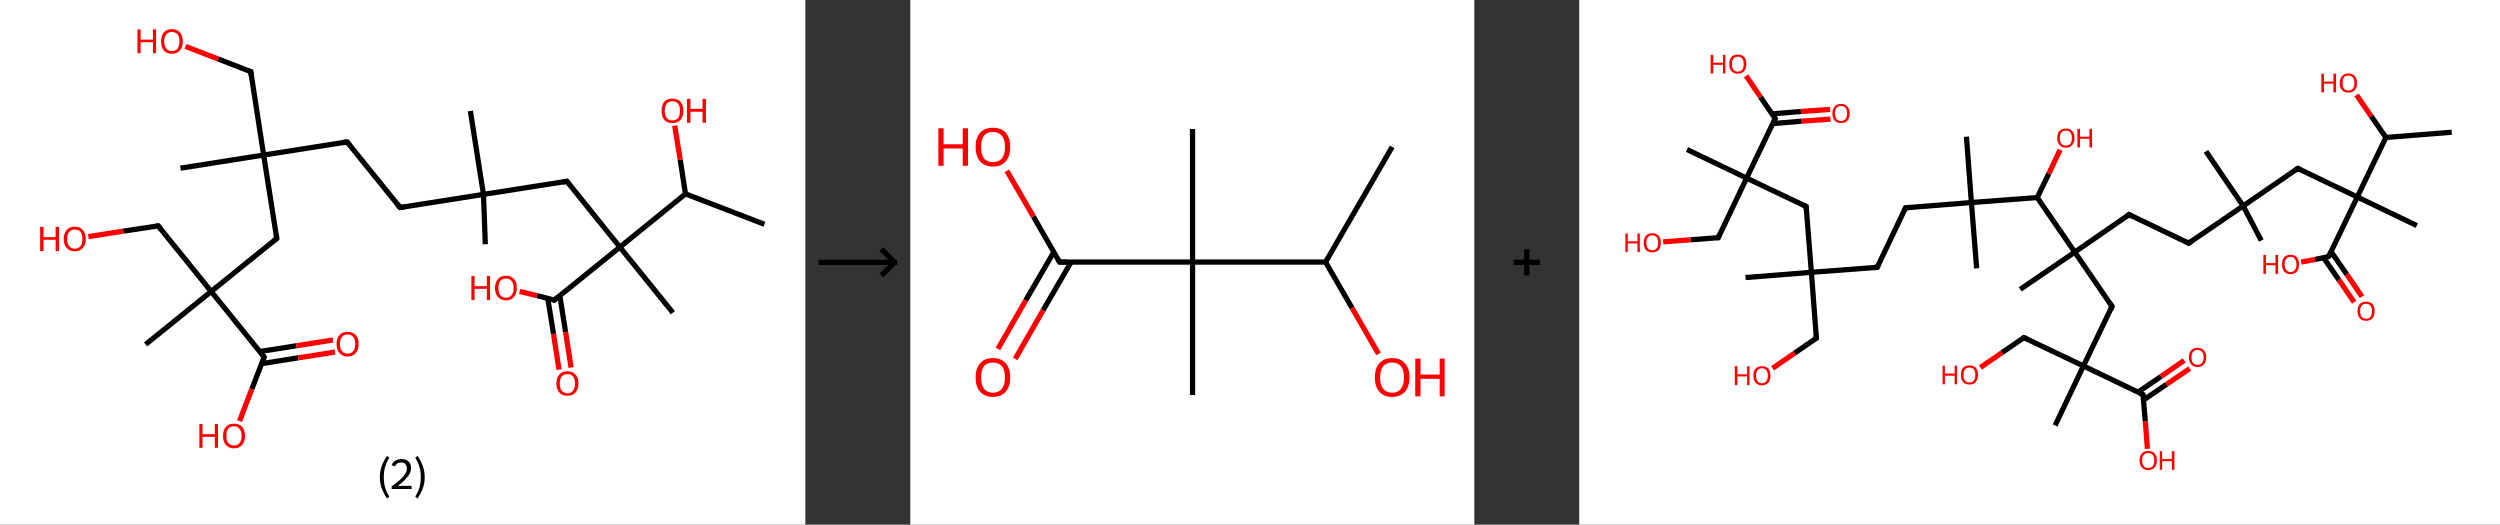 <?xml version='1.0' encoding='ASCII' standalone='yes'?>
<svg xmlns="http://www.w3.org/2000/svg" xmlns:xlink="http://www.w3.org/1999/xlink" version="1.1" width="953.0px" viewBox="0 0 953.0 200.0" height="200.0px">
  <rect x="0" y="0" width="953.0" height="200.0" fill="#333333" stroke="none"/>
  <g>
    <g transform="translate(0, 0) scale(1 1) "><!-- END OF HEADER -->
<rect style="opacity:1.0;fill:#FFFFFF;stroke:none" width="307.0" height="200.0" x="0.0" y="0.0"> </rect>
<path class="bond-0 atom-0 atom-1" d="M 291.4,85.5 L 261.3,73.9" style="fill:none;fill-rule:evenodd;stroke:#000000;stroke-width:2.0px;stroke-linecap:butt;stroke-linejoin:miter;stroke-opacity:1"/>
<path class="bond-1 atom-1 atom-2" d="M 261.3,73.9 L 259.3,60.9" style="fill:none;fill-rule:evenodd;stroke:#000000;stroke-width:2.0px;stroke-linecap:butt;stroke-linejoin:miter;stroke-opacity:1"/>
<path class="bond-1 atom-1 atom-2" d="M 259.3,60.9 L 257.2,47.9" style="fill:none;fill-rule:evenodd;stroke:#FF0000;stroke-width:2.0px;stroke-linecap:butt;stroke-linejoin:miter;stroke-opacity:1"/>
<path class="bond-2 atom-1 atom-3" d="M 261.3,73.9 L 236.3,94.2" style="fill:none;fill-rule:evenodd;stroke:#000000;stroke-width:2.0px;stroke-linecap:butt;stroke-linejoin:miter;stroke-opacity:1"/>
<path class="bond-3 atom-3 atom-4" d="M 236.3,94.2 L 256.5,119.2" style="fill:none;fill-rule:evenodd;stroke:#000000;stroke-width:2.0px;stroke-linecap:butt;stroke-linejoin:miter;stroke-opacity:1"/>
<path class="bond-4 atom-3 atom-5" d="M 236.3,94.2 L 216.1,69.1" style="fill:none;fill-rule:evenodd;stroke:#000000;stroke-width:2.0px;stroke-linecap:butt;stroke-linejoin:miter;stroke-opacity:1"/>
<path class="bond-5 atom-5 atom-6" d="M 216.1,69.1 L 184.3,74.1" style="fill:none;fill-rule:evenodd;stroke:#000000;stroke-width:2.0px;stroke-linecap:butt;stroke-linejoin:miter;stroke-opacity:1"/>
<path class="bond-6 atom-6 atom-7" d="M 184.3,74.1 L 185.0,93.1" style="fill:none;fill-rule:evenodd;stroke:#000000;stroke-width:2.0px;stroke-linecap:butt;stroke-linejoin:miter;stroke-opacity:1"/>
<path class="bond-7 atom-6 atom-8" d="M 184.3,74.1 L 179.3,42.3" style="fill:none;fill-rule:evenodd;stroke:#000000;stroke-width:2.0px;stroke-linecap:butt;stroke-linejoin:miter;stroke-opacity:1"/>
<path class="bond-8 atom-6 atom-9" d="M 184.3,74.1 L 152.5,79.1" style="fill:none;fill-rule:evenodd;stroke:#000000;stroke-width:2.0px;stroke-linecap:butt;stroke-linejoin:miter;stroke-opacity:1"/>
<path class="bond-9 atom-9 atom-10" d="M 152.5,79.1 L 132.3,54.1" style="fill:none;fill-rule:evenodd;stroke:#000000;stroke-width:2.0px;stroke-linecap:butt;stroke-linejoin:miter;stroke-opacity:1"/>
<path class="bond-10 atom-10 atom-11" d="M 132.3,54.1 L 100.5,59.1" style="fill:none;fill-rule:evenodd;stroke:#000000;stroke-width:2.0px;stroke-linecap:butt;stroke-linejoin:miter;stroke-opacity:1"/>
<path class="bond-11 atom-11 atom-12" d="M 100.5,59.1 L 68.8,64.1" style="fill:none;fill-rule:evenodd;stroke:#000000;stroke-width:2.0px;stroke-linecap:butt;stroke-linejoin:miter;stroke-opacity:1"/>
<path class="bond-12 atom-11 atom-13" d="M 100.5,59.1 L 95.6,27.3" style="fill:none;fill-rule:evenodd;stroke:#000000;stroke-width:2.0px;stroke-linecap:butt;stroke-linejoin:miter;stroke-opacity:1"/>
<path class="bond-13 atom-13 atom-14" d="M 95.6,27.3 L 83.2,22.5" style="fill:none;fill-rule:evenodd;stroke:#000000;stroke-width:2.0px;stroke-linecap:butt;stroke-linejoin:miter;stroke-opacity:1"/>
<path class="bond-13 atom-13 atom-14" d="M 83.2,22.5 L 70.7,17.7" style="fill:none;fill-rule:evenodd;stroke:#FF0000;stroke-width:2.0px;stroke-linecap:butt;stroke-linejoin:miter;stroke-opacity:1"/>
<path class="bond-14 atom-11 atom-15" d="M 100.5,59.1 L 105.5,90.9" style="fill:none;fill-rule:evenodd;stroke:#000000;stroke-width:2.0px;stroke-linecap:butt;stroke-linejoin:miter;stroke-opacity:1"/>
<path class="bond-15 atom-15 atom-16" d="M 105.5,90.9 L 80.5,111.1" style="fill:none;fill-rule:evenodd;stroke:#000000;stroke-width:2.0px;stroke-linecap:butt;stroke-linejoin:miter;stroke-opacity:1"/>
<path class="bond-16 atom-16 atom-17" d="M 80.5,111.1 L 55.5,131.3" style="fill:none;fill-rule:evenodd;stroke:#000000;stroke-width:2.0px;stroke-linecap:butt;stroke-linejoin:miter;stroke-opacity:1"/>
<path class="bond-17 atom-16 atom-18" d="M 80.5,111.1 L 60.3,86.1" style="fill:none;fill-rule:evenodd;stroke:#000000;stroke-width:2.0px;stroke-linecap:butt;stroke-linejoin:miter;stroke-opacity:1"/>
<path class="bond-18 atom-18 atom-19" d="M 60.3,86.1 L 47.0,88.1" style="fill:none;fill-rule:evenodd;stroke:#000000;stroke-width:2.0px;stroke-linecap:butt;stroke-linejoin:miter;stroke-opacity:1"/>
<path class="bond-18 atom-18 atom-19" d="M 47.0,88.1 L 33.7,90.2" style="fill:none;fill-rule:evenodd;stroke:#FF0000;stroke-width:2.0px;stroke-linecap:butt;stroke-linejoin:miter;stroke-opacity:1"/>
<path class="bond-19 atom-16 atom-20" d="M 80.5,111.1 L 100.7,136.1" style="fill:none;fill-rule:evenodd;stroke:#000000;stroke-width:2.0px;stroke-linecap:butt;stroke-linejoin:miter;stroke-opacity:1"/>
<path class="bond-20 atom-20 atom-21" d="M 99.8,138.6 L 113.7,136.4" style="fill:none;fill-rule:evenodd;stroke:#000000;stroke-width:2.0px;stroke-linecap:butt;stroke-linejoin:miter;stroke-opacity:1"/>
<path class="bond-20 atom-20 atom-21" d="M 113.7,136.4 L 127.7,134.2" style="fill:none;fill-rule:evenodd;stroke:#FF0000;stroke-width:2.0px;stroke-linecap:butt;stroke-linejoin:miter;stroke-opacity:1"/>
<path class="bond-20 atom-20 atom-21" d="M 99.0,134.0 L 113.0,131.8" style="fill:none;fill-rule:evenodd;stroke:#000000;stroke-width:2.0px;stroke-linecap:butt;stroke-linejoin:miter;stroke-opacity:1"/>
<path class="bond-20 atom-20 atom-21" d="M 113.0,131.8 L 126.9,129.6" style="fill:none;fill-rule:evenodd;stroke:#FF0000;stroke-width:2.0px;stroke-linecap:butt;stroke-linejoin:miter;stroke-opacity:1"/>
<path class="bond-21 atom-20 atom-22" d="M 100.7,136.1 L 96.0,148.3" style="fill:none;fill-rule:evenodd;stroke:#000000;stroke-width:2.0px;stroke-linecap:butt;stroke-linejoin:miter;stroke-opacity:1"/>
<path class="bond-21 atom-20 atom-22" d="M 96.0,148.3 L 91.3,160.5" style="fill:none;fill-rule:evenodd;stroke:#FF0000;stroke-width:2.0px;stroke-linecap:butt;stroke-linejoin:miter;stroke-opacity:1"/>
<path class="bond-22 atom-3 atom-23" d="M 236.3,94.2 L 211.3,114.4" style="fill:none;fill-rule:evenodd;stroke:#000000;stroke-width:2.0px;stroke-linecap:butt;stroke-linejoin:miter;stroke-opacity:1"/>
<path class="bond-23 atom-23 atom-24" d="M 208.8,113.7 L 211.0,127.3" style="fill:none;fill-rule:evenodd;stroke:#000000;stroke-width:2.0px;stroke-linecap:butt;stroke-linejoin:miter;stroke-opacity:1"/>
<path class="bond-23 atom-23 atom-24" d="M 211.0,127.3 L 213.1,140.9" style="fill:none;fill-rule:evenodd;stroke:#FF0000;stroke-width:2.0px;stroke-linecap:butt;stroke-linejoin:miter;stroke-opacity:1"/>
<path class="bond-23 atom-23 atom-24" d="M 213.4,112.7 L 215.6,126.6" style="fill:none;fill-rule:evenodd;stroke:#000000;stroke-width:2.0px;stroke-linecap:butt;stroke-linejoin:miter;stroke-opacity:1"/>
<path class="bond-23 atom-23 atom-24" d="M 215.6,126.6 L 217.7,140.1" style="fill:none;fill-rule:evenodd;stroke:#FF0000;stroke-width:2.0px;stroke-linecap:butt;stroke-linejoin:miter;stroke-opacity:1"/>
<path class="bond-24 atom-23 atom-25" d="M 211.3,114.4 L 204.7,112.7" style="fill:none;fill-rule:evenodd;stroke:#000000;stroke-width:2.0px;stroke-linecap:butt;stroke-linejoin:miter;stroke-opacity:1"/>
<path class="bond-24 atom-23 atom-25" d="M 204.7,112.7 L 198.1,111.1" style="fill:none;fill-rule:evenodd;stroke:#FF0000;stroke-width:2.0px;stroke-linecap:butt;stroke-linejoin:miter;stroke-opacity:1"/>
<path d="M 217.1,70.4 L 216.1,69.1 L 214.5,69.4" style="fill:none;stroke:#000000;stroke-width:2.0px;stroke-linecap:butt;stroke-linejoin:miter;stroke-opacity:1;"/>
<path d="M 154.1,78.9 L 152.5,79.1 L 151.5,77.9" style="fill:none;stroke:#000000;stroke-width:2.0px;stroke-linecap:butt;stroke-linejoin:miter;stroke-opacity:1;"/>
<path d="M 133.3,55.3 L 132.3,54.1 L 130.7,54.3" style="fill:none;stroke:#000000;stroke-width:2.0px;stroke-linecap:butt;stroke-linejoin:miter;stroke-opacity:1;"/>
<path d="M 95.8,28.9 L 95.6,27.3 L 94.9,27.1" style="fill:none;stroke:#000000;stroke-width:2.0px;stroke-linecap:butt;stroke-linejoin:miter;stroke-opacity:1;"/>
<path d="M 105.3,89.3 L 105.5,90.9 L 104.3,91.9" style="fill:none;stroke:#000000;stroke-width:2.0px;stroke-linecap:butt;stroke-linejoin:miter;stroke-opacity:1;"/>
<path d="M 61.3,87.3 L 60.3,86.1 L 59.6,86.2" style="fill:none;stroke:#000000;stroke-width:2.0px;stroke-linecap:butt;stroke-linejoin:miter;stroke-opacity:1;"/>
<path d="M 99.7,134.8 L 100.7,136.1 L 100.5,136.7" style="fill:none;stroke:#000000;stroke-width:2.0px;stroke-linecap:butt;stroke-linejoin:miter;stroke-opacity:1;"/>
<path d="M 212.5,113.4 L 211.3,114.4 L 211.0,114.3" style="fill:none;stroke:#000000;stroke-width:2.0px;stroke-linecap:butt;stroke-linejoin:miter;stroke-opacity:1;"/>
<path class="atom-2" d="M 252.2 42.2 Q 252.2 40.0, 253.2 38.8 Q 254.3 37.6, 256.3 37.6 Q 258.4 37.6, 259.4 38.8 Q 260.5 40.0, 260.5 42.2 Q 260.5 44.4, 259.4 45.7 Q 258.3 46.9, 256.3 46.9 Q 254.3 46.9, 253.2 45.7 Q 252.2 44.4, 252.2 42.2 M 256.3 45.9 Q 257.7 45.9, 258.5 45.0 Q 259.2 44.0, 259.2 42.2 Q 259.2 40.4, 258.5 39.5 Q 257.7 38.6, 256.3 38.6 Q 254.9 38.6, 254.2 39.5 Q 253.4 40.4, 253.4 42.2 Q 253.4 44.0, 254.2 45.0 Q 254.9 45.9, 256.3 45.9 " fill="#FF0000"/>
<path class="atom-2" d="M 261.9 37.7 L 263.2 37.7 L 263.2 41.5 L 267.8 41.5 L 267.8 37.7 L 269.1 37.7 L 269.1 46.8 L 267.8 46.8 L 267.8 42.6 L 263.2 42.6 L 263.2 46.8 L 261.9 46.8 L 261.9 37.7 " fill="#FF0000"/>
<path class="atom-14" d="M 52.4 11.2 L 53.6 11.2 L 53.6 15.1 L 58.3 15.1 L 58.3 11.2 L 59.5 11.2 L 59.5 20.3 L 58.3 20.3 L 58.3 16.1 L 53.6 16.1 L 53.6 20.3 L 52.4 20.3 L 52.4 11.2 " fill="#FF0000"/>
<path class="atom-14" d="M 61.4 15.8 Q 61.4 13.6, 62.4 12.4 Q 63.5 11.1, 65.5 11.1 Q 67.6 11.1, 68.6 12.4 Q 69.7 13.6, 69.7 15.8 Q 69.7 18.0, 68.6 19.2 Q 67.5 20.5, 65.5 20.5 Q 63.5 20.5, 62.4 19.2 Q 61.4 18.0, 61.4 15.8 M 65.5 19.5 Q 66.9 19.5, 67.7 18.5 Q 68.4 17.6, 68.4 15.8 Q 68.4 14.0, 67.7 13.1 Q 66.9 12.2, 65.5 12.2 Q 64.1 12.2, 63.4 13.1 Q 62.6 14.0, 62.6 15.8 Q 62.6 17.6, 63.4 18.5 Q 64.1 19.5, 65.5 19.5 " fill="#FF0000"/>
<path class="atom-19" d="M 15.3 86.5 L 16.6 86.5 L 16.6 90.4 L 21.2 90.4 L 21.2 86.5 L 22.5 86.5 L 22.5 95.7 L 21.2 95.7 L 21.2 91.4 L 16.6 91.4 L 16.6 95.7 L 15.3 95.7 L 15.3 86.5 " fill="#FF0000"/>
<path class="atom-19" d="M 24.3 91.1 Q 24.3 88.9, 25.4 87.7 Q 26.5 86.4, 28.5 86.4 Q 30.5 86.4, 31.6 87.7 Q 32.7 88.9, 32.7 91.1 Q 32.7 93.3, 31.6 94.5 Q 30.5 95.8, 28.5 95.8 Q 26.5 95.8, 25.4 94.5 Q 24.3 93.3, 24.3 91.1 M 28.5 94.8 Q 29.9 94.8, 30.7 93.8 Q 31.4 92.9, 31.4 91.1 Q 31.4 89.3, 30.7 88.4 Q 29.9 87.5, 28.5 87.5 Q 27.1 87.5, 26.4 88.4 Q 25.6 89.3, 25.6 91.1 Q 25.6 92.9, 26.4 93.8 Q 27.1 94.8, 28.5 94.8 " fill="#FF0000"/>
<path class="atom-21" d="M 128.3 131.1 Q 128.3 128.9, 129.4 127.7 Q 130.5 126.5, 132.5 126.5 Q 134.5 126.5, 135.6 127.7 Q 136.7 128.9, 136.7 131.1 Q 136.7 133.3, 135.6 134.6 Q 134.5 135.9, 132.5 135.9 Q 130.5 135.9, 129.4 134.6 Q 128.3 133.4, 128.3 131.1 M 132.5 134.8 Q 133.9 134.8, 134.6 133.9 Q 135.4 133.0, 135.4 131.1 Q 135.4 129.3, 134.6 128.4 Q 133.9 127.5, 132.5 127.5 Q 131.1 127.5, 130.4 128.4 Q 129.6 129.3, 129.6 131.1 Q 129.6 133.0, 130.4 133.9 Q 131.1 134.8, 132.5 134.8 " fill="#FF0000"/>
<path class="atom-22" d="M 76.0 161.6 L 77.2 161.6 L 77.2 165.5 L 81.9 165.5 L 81.9 161.6 L 83.1 161.6 L 83.1 170.7 L 81.9 170.7 L 81.9 166.5 L 77.2 166.5 L 77.2 170.7 L 76.0 170.7 L 76.0 161.6 " fill="#FF0000"/>
<path class="atom-22" d="M 85.0 166.1 Q 85.0 164.0, 86.1 162.7 Q 87.1 161.5, 89.2 161.5 Q 91.2 161.5, 92.3 162.7 Q 93.4 164.0, 93.4 166.1 Q 93.4 168.4, 92.3 169.6 Q 91.2 170.9, 89.2 170.9 Q 87.2 170.9, 86.1 169.6 Q 85.0 168.4, 85.0 166.1 M 89.2 169.8 Q 90.6 169.8, 91.3 168.9 Q 92.1 168.0, 92.1 166.1 Q 92.1 164.4, 91.3 163.5 Q 90.6 162.5, 89.2 162.5 Q 87.8 162.5, 87.0 163.4 Q 86.3 164.3, 86.3 166.1 Q 86.3 168.0, 87.0 168.9 Q 87.8 169.8, 89.2 169.8 " fill="#FF0000"/>
<path class="atom-24" d="M 212.1 146.2 Q 212.1 144.0, 213.2 142.8 Q 214.3 141.5, 216.3 141.5 Q 218.3 141.5, 219.4 142.8 Q 220.5 144.0, 220.5 146.2 Q 220.5 148.4, 219.4 149.6 Q 218.3 150.9, 216.3 150.9 Q 214.3 150.9, 213.2 149.6 Q 212.1 148.4, 212.1 146.2 M 216.3 149.9 Q 217.7 149.9, 218.4 148.9 Q 219.2 148.0, 219.2 146.2 Q 219.2 144.4, 218.4 143.5 Q 217.7 142.6, 216.3 142.6 Q 214.9 142.6, 214.1 143.5 Q 213.4 144.4, 213.4 146.2 Q 213.4 148.0, 214.1 148.9 Q 214.9 149.9, 216.3 149.9 " fill="#FF0000"/>
<path class="atom-25" d="M 179.7 105.2 L 180.9 105.2 L 180.9 109.1 L 185.6 109.1 L 185.6 105.2 L 186.8 105.2 L 186.8 114.4 L 185.6 114.4 L 185.6 110.1 L 180.9 110.1 L 180.9 114.4 L 179.7 114.4 L 179.7 105.2 " fill="#FF0000"/>
<path class="atom-25" d="M 188.7 109.8 Q 188.7 107.6, 189.8 106.4 Q 190.8 105.1, 192.9 105.1 Q 194.9 105.1, 196.0 106.4 Q 197.0 107.6, 197.0 109.8 Q 197.0 112.0, 195.9 113.2 Q 194.9 114.5, 192.9 114.5 Q 190.9 114.5, 189.8 113.2 Q 188.7 112.0, 188.7 109.8 M 192.9 113.5 Q 194.3 113.5, 195.0 112.5 Q 195.8 111.6, 195.8 109.8 Q 195.8 108.0, 195.0 107.1 Q 194.3 106.2, 192.9 106.2 Q 191.5 106.2, 190.7 107.1 Q 190.0 108.0, 190.0 109.8 Q 190.0 111.6, 190.7 112.5 Q 191.5 113.5, 192.9 113.5 " fill="#FF0000"/>
<path class="legend" d="M 144.8 181.9 Q 144.8 179.6, 145.5 177.7 Q 146.2 175.8, 147.5 173.8 L 148.4 174.4 Q 147.3 176.3, 146.8 178.0 Q 146.3 179.7, 146.3 181.9 Q 146.3 184.0, 146.8 185.8 Q 147.3 187.5, 148.4 189.4 L 147.5 190.0 Q 146.2 188.0, 145.5 186.1 Q 144.8 184.2, 144.8 181.9 " fill="#000000"/>
<path class="legend" d="M 149.3 177.3 Q 149.7 176.2, 150.7 175.6 Q 151.7 175.0, 153.1 175.0 Q 154.8 175.0, 155.7 175.9 Q 156.7 176.8, 156.7 178.5 Q 156.7 180.2, 155.4 181.7 Q 154.2 183.3, 151.7 185.2 L 156.9 185.2 L 156.9 186.4 L 149.3 186.4 L 149.3 185.4 Q 151.4 183.9, 152.6 182.8 Q 153.9 181.6, 154.5 180.6 Q 155.1 179.6, 155.1 178.6 Q 155.1 177.5, 154.5 176.9 Q 154.0 176.3, 153.1 176.3 Q 152.1 176.3, 151.5 176.6 Q 150.9 177.0, 150.5 177.8 L 149.3 177.3 " fill="#000000"/>
<path class="legend" d="M 161.9 181.9 Q 161.9 184.2, 161.2 186.1 Q 160.5 188.0, 159.2 190.0 L 158.3 189.4 Q 159.4 187.5, 159.9 185.8 Q 160.4 184.0, 160.4 181.9 Q 160.4 179.7, 159.9 178.0 Q 159.4 176.3, 158.3 174.4 L 159.2 173.8 Q 160.5 175.8, 161.2 177.7 Q 161.9 179.6, 161.9 181.9 " fill="#000000"/>
</g>
    <g transform="translate(307.0, 0) scale(1 1) "><line x1="5" y1="100" x2="35" y2="100" style="stroke:rgb(0,0,0);stroke-width:2"/>
  <line x1="34" y1="100" x2="29" y2="95" style="stroke:rgb(0,0,0);stroke-width:2"/>
  <line x1="34" y1="100" x2="29" y2="105" style="stroke:rgb(0,0,0);stroke-width:2"/>
</g>
    <g transform="translate(347.0, 0) scale(1 1) "><!-- END OF HEADER -->
<rect style="opacity:1.0;fill:#FFFFFF;stroke:none" width="215.0" height="200.0" x="0.0" y="0.0"> </rect>
<path class="bond-0 atom-0 atom-1" d="M 183.7,56.0 L 158.3,99.9" style="fill:none;fill-rule:evenodd;stroke:#000000;stroke-width:2.0px;stroke-linecap:butt;stroke-linejoin:miter;stroke-opacity:1"/>
<path class="bond-1 atom-1 atom-2" d="M 158.3,99.9 L 168.4,117.4" style="fill:none;fill-rule:evenodd;stroke:#000000;stroke-width:2.0px;stroke-linecap:butt;stroke-linejoin:miter;stroke-opacity:1"/>
<path class="bond-1 atom-1 atom-2" d="M 168.4,117.4 L 178.5,134.9" style="fill:none;fill-rule:evenodd;stroke:#FF0000;stroke-width:2.0px;stroke-linecap:butt;stroke-linejoin:miter;stroke-opacity:1"/>
<path class="bond-2 atom-1 atom-3" d="M 158.3,99.9 L 107.6,99.9" style="fill:none;fill-rule:evenodd;stroke:#000000;stroke-width:2.0px;stroke-linecap:butt;stroke-linejoin:miter;stroke-opacity:1"/>
<path class="bond-3 atom-3 atom-4" d="M 107.6,99.9 L 107.6,49.2" style="fill:none;fill-rule:evenodd;stroke:#000000;stroke-width:2.0px;stroke-linecap:butt;stroke-linejoin:miter;stroke-opacity:1"/>
<path class="bond-4 atom-3 atom-5" d="M 107.6,99.9 L 107.6,150.6" style="fill:none;fill-rule:evenodd;stroke:#000000;stroke-width:2.0px;stroke-linecap:butt;stroke-linejoin:miter;stroke-opacity:1"/>
<path class="bond-5 atom-3 atom-6" d="M 107.6,99.9 L 56.9,99.9" style="fill:none;fill-rule:evenodd;stroke:#000000;stroke-width:2.0px;stroke-linecap:butt;stroke-linejoin:miter;stroke-opacity:1"/>
<path class="bond-6 atom-6 atom-7" d="M 54.7,96.1 L 44.0,114.5" style="fill:none;fill-rule:evenodd;stroke:#000000;stroke-width:2.0px;stroke-linecap:butt;stroke-linejoin:miter;stroke-opacity:1"/>
<path class="bond-6 atom-6 atom-7" d="M 44.0,114.5 L 33.4,133.0" style="fill:none;fill-rule:evenodd;stroke:#FF0000;stroke-width:2.0px;stroke-linecap:butt;stroke-linejoin:miter;stroke-opacity:1"/>
<path class="bond-6 atom-6 atom-7" d="M 61.3,99.9 L 50.6,118.3" style="fill:none;fill-rule:evenodd;stroke:#000000;stroke-width:2.0px;stroke-linecap:butt;stroke-linejoin:miter;stroke-opacity:1"/>
<path class="bond-6 atom-6 atom-7" d="M 50.6,118.3 L 40.0,136.8" style="fill:none;fill-rule:evenodd;stroke:#FF0000;stroke-width:2.0px;stroke-linecap:butt;stroke-linejoin:miter;stroke-opacity:1"/>
<path class="bond-7 atom-6 atom-8" d="M 56.9,99.9 L 46.9,82.5" style="fill:none;fill-rule:evenodd;stroke:#000000;stroke-width:2.0px;stroke-linecap:butt;stroke-linejoin:miter;stroke-opacity:1"/>
<path class="bond-7 atom-6 atom-8" d="M 46.9,82.5 L 36.8,65.1" style="fill:none;fill-rule:evenodd;stroke:#FF0000;stroke-width:2.0px;stroke-linecap:butt;stroke-linejoin:miter;stroke-opacity:1"/>
<path d="M 59.4,99.9 L 56.9,99.9 L 56.4,99.0" style="fill:none;stroke:#000000;stroke-width:2.0px;stroke-linecap:butt;stroke-linejoin:miter;stroke-opacity:1;"/>
<path class="atom-2" d="M 177.1 143.9 Q 177.1 140.4, 178.8 138.5 Q 180.5 136.5, 183.7 136.5 Q 186.9 136.5, 188.6 138.5 Q 190.3 140.4, 190.3 143.9 Q 190.3 147.3, 188.6 149.3 Q 186.8 151.3, 183.7 151.3 Q 180.5 151.3, 178.8 149.3 Q 177.1 147.4, 177.1 143.9 M 183.7 149.7 Q 185.9 149.7, 187.0 148.2 Q 188.2 146.7, 188.2 143.9 Q 188.2 141.0, 187.0 139.6 Q 185.9 138.2, 183.7 138.2 Q 181.5 138.2, 180.3 139.6 Q 179.1 141.0, 179.1 143.9 Q 179.1 146.8, 180.3 148.2 Q 181.5 149.7, 183.7 149.7 " fill="#FF0000"/>
<path class="atom-2" d="M 192.5 136.7 L 194.5 136.7 L 194.5 142.8 L 201.8 142.8 L 201.8 136.7 L 203.7 136.7 L 203.7 151.1 L 201.8 151.1 L 201.8 144.4 L 194.5 144.4 L 194.5 151.1 L 192.5 151.1 L 192.5 136.7 " fill="#FF0000"/>
<path class="atom-7" d="M 24.9 143.9 Q 24.9 140.4, 26.6 138.5 Q 28.3 136.5, 31.5 136.5 Q 34.7 136.5, 36.4 138.5 Q 38.1 140.4, 38.1 143.9 Q 38.1 147.3, 36.4 149.3 Q 34.7 151.3, 31.5 151.3 Q 28.4 151.3, 26.6 149.3 Q 24.9 147.4, 24.9 143.9 M 31.5 149.7 Q 33.7 149.7, 34.9 148.2 Q 36.1 146.7, 36.1 143.9 Q 36.1 141.0, 34.9 139.6 Q 33.7 138.2, 31.5 138.2 Q 29.3 138.2, 28.1 139.6 Q 27.0 141.0, 27.0 143.9 Q 27.0 146.8, 28.1 148.2 Q 29.3 149.7, 31.5 149.7 " fill="#FF0000"/>
<path class="atom-8" d="M 10.7 48.9 L 12.7 48.9 L 12.7 55.0 L 20.0 55.0 L 20.0 48.9 L 22.0 48.9 L 22.0 63.2 L 20.0 63.2 L 20.0 56.6 L 12.7 56.6 L 12.7 63.2 L 10.7 63.2 L 10.7 48.9 " fill="#FF0000"/>
<path class="atom-8" d="M 24.9 56.0 Q 24.9 52.6, 26.6 50.6 Q 28.3 48.7, 31.5 48.7 Q 34.7 48.7, 36.4 50.6 Q 38.1 52.6, 38.1 56.0 Q 38.1 59.5, 36.4 61.5 Q 34.7 63.5, 31.5 63.5 Q 28.4 63.5, 26.6 61.5 Q 24.9 59.5, 24.9 56.0 M 31.5 61.8 Q 33.7 61.8, 34.9 60.4 Q 36.1 58.9, 36.1 56.0 Q 36.1 53.2, 34.9 51.8 Q 33.7 50.3, 31.5 50.3 Q 29.3 50.3, 28.1 51.7 Q 27.0 53.2, 27.0 56.0 Q 27.0 58.9, 28.1 60.4 Q 29.3 61.8, 31.5 61.8 " fill="#FF0000"/>
</g>
    <g transform="translate(562.0, 0) scale(1 1) "><line x1="15" y1="100" x2="25" y2="100" style="stroke:rgb(0,0,0);stroke-width:2"/>
  <line x1="20" y1="95" x2="20" y2="105" style="stroke:rgb(0,0,0);stroke-width:2"/>
</g>
    <g transform="translate(602.0, 0) scale(1 1) "><!-- END OF HEADER -->
<rect style="opacity:1.0;fill:#FFFFFF;stroke:none" width="351.0" height="200.0" x="0.0" y="0.0"> </rect>
<path class="bond-0 atom-0 atom-1" d="M 332.6,50.4 L 307.5,52.4" style="fill:none;fill-rule:evenodd;stroke:#000000;stroke-width:2.0px;stroke-linecap:butt;stroke-linejoin:miter;stroke-opacity:1"/>
<path class="bond-1 atom-1 atom-2" d="M 307.5,52.4 L 301.9,44.3" style="fill:none;fill-rule:evenodd;stroke:#000000;stroke-width:2.0px;stroke-linecap:butt;stroke-linejoin:miter;stroke-opacity:1"/>
<path class="bond-1 atom-1 atom-2" d="M 301.9,44.3 L 296.3,36.2" style="fill:none;fill-rule:evenodd;stroke:#FF0000;stroke-width:2.0px;stroke-linecap:butt;stroke-linejoin:miter;stroke-opacity:1"/>
<path class="bond-2 atom-1 atom-3" d="M 307.5,52.4 L 296.6,75.1" style="fill:none;fill-rule:evenodd;stroke:#000000;stroke-width:2.0px;stroke-linecap:butt;stroke-linejoin:miter;stroke-opacity:1"/>
<path class="bond-3 atom-3 atom-4" d="M 296.6,75.1 L 319.3,86.0" style="fill:none;fill-rule:evenodd;stroke:#000000;stroke-width:2.0px;stroke-linecap:butt;stroke-linejoin:miter;stroke-opacity:1"/>
<path class="bond-4 atom-3 atom-5" d="M 296.6,75.1 L 273.9,64.2" style="fill:none;fill-rule:evenodd;stroke:#000000;stroke-width:2.0px;stroke-linecap:butt;stroke-linejoin:miter;stroke-opacity:1"/>
<path class="bond-5 atom-5 atom-6" d="M 273.9,64.2 L 253.1,78.5" style="fill:none;fill-rule:evenodd;stroke:#000000;stroke-width:2.0px;stroke-linecap:butt;stroke-linejoin:miter;stroke-opacity:1"/>
<path class="bond-6 atom-6 atom-7" d="M 253.1,78.5 L 260.0,91.7" style="fill:none;fill-rule:evenodd;stroke:#000000;stroke-width:2.0px;stroke-linecap:butt;stroke-linejoin:miter;stroke-opacity:1"/>
<path class="bond-7 atom-6 atom-8" d="M 253.1,78.5 L 238.9,57.7" style="fill:none;fill-rule:evenodd;stroke:#000000;stroke-width:2.0px;stroke-linecap:butt;stroke-linejoin:miter;stroke-opacity:1"/>
<path class="bond-8 atom-6 atom-9" d="M 253.1,78.5 L 232.3,92.7" style="fill:none;fill-rule:evenodd;stroke:#000000;stroke-width:2.0px;stroke-linecap:butt;stroke-linejoin:miter;stroke-opacity:1"/>
<path class="bond-9 atom-9 atom-10" d="M 232.3,92.7 L 209.6,81.8" style="fill:none;fill-rule:evenodd;stroke:#000000;stroke-width:2.0px;stroke-linecap:butt;stroke-linejoin:miter;stroke-opacity:1"/>
<path class="bond-10 atom-10 atom-11" d="M 209.6,81.8 L 188.9,96.1" style="fill:none;fill-rule:evenodd;stroke:#000000;stroke-width:2.0px;stroke-linecap:butt;stroke-linejoin:miter;stroke-opacity:1"/>
<path class="bond-11 atom-11 atom-12" d="M 188.9,96.1 L 168.1,110.3" style="fill:none;fill-rule:evenodd;stroke:#000000;stroke-width:2.0px;stroke-linecap:butt;stroke-linejoin:miter;stroke-opacity:1"/>
<path class="bond-12 atom-11 atom-13" d="M 188.9,96.1 L 203.1,116.8" style="fill:none;fill-rule:evenodd;stroke:#000000;stroke-width:2.0px;stroke-linecap:butt;stroke-linejoin:miter;stroke-opacity:1"/>
<path class="bond-13 atom-13 atom-14" d="M 203.1,116.8 L 192.2,139.5" style="fill:none;fill-rule:evenodd;stroke:#000000;stroke-width:2.0px;stroke-linecap:butt;stroke-linejoin:miter;stroke-opacity:1"/>
<path class="bond-14 atom-14 atom-15" d="M 192.2,139.5 L 181.4,162.2" style="fill:none;fill-rule:evenodd;stroke:#000000;stroke-width:2.0px;stroke-linecap:butt;stroke-linejoin:miter;stroke-opacity:1"/>
<path class="bond-15 atom-14 atom-16" d="M 192.2,139.5 L 169.5,128.7" style="fill:none;fill-rule:evenodd;stroke:#000000;stroke-width:2.0px;stroke-linecap:butt;stroke-linejoin:miter;stroke-opacity:1"/>
<path class="bond-16 atom-16 atom-17" d="M 169.5,128.7 L 161.2,134.4" style="fill:none;fill-rule:evenodd;stroke:#000000;stroke-width:2.0px;stroke-linecap:butt;stroke-linejoin:miter;stroke-opacity:1"/>
<path class="bond-16 atom-16 atom-17" d="M 161.2,134.4 L 152.9,140.1" style="fill:none;fill-rule:evenodd;stroke:#FF0000;stroke-width:2.0px;stroke-linecap:butt;stroke-linejoin:miter;stroke-opacity:1"/>
<path class="bond-17 atom-14 atom-18" d="M 192.2,139.5 L 214.9,150.4" style="fill:none;fill-rule:evenodd;stroke:#000000;stroke-width:2.0px;stroke-linecap:butt;stroke-linejoin:miter;stroke-opacity:1"/>
<path class="bond-18 atom-18 atom-19" d="M 215.1,152.5 L 223.9,146.5" style="fill:none;fill-rule:evenodd;stroke:#000000;stroke-width:2.0px;stroke-linecap:butt;stroke-linejoin:miter;stroke-opacity:1"/>
<path class="bond-18 atom-18 atom-19" d="M 223.9,146.5 L 232.7,140.5" style="fill:none;fill-rule:evenodd;stroke:#FF0000;stroke-width:2.0px;stroke-linecap:butt;stroke-linejoin:miter;stroke-opacity:1"/>
<path class="bond-18 atom-18 atom-19" d="M 213.0,149.5 L 221.8,143.5" style="fill:none;fill-rule:evenodd;stroke:#000000;stroke-width:2.0px;stroke-linecap:butt;stroke-linejoin:miter;stroke-opacity:1"/>
<path class="bond-18 atom-18 atom-19" d="M 221.8,143.5 L 230.6,137.4" style="fill:none;fill-rule:evenodd;stroke:#FF0000;stroke-width:2.0px;stroke-linecap:butt;stroke-linejoin:miter;stroke-opacity:1"/>
<path class="bond-19 atom-18 atom-20" d="M 214.9,150.4 L 215.8,160.7" style="fill:none;fill-rule:evenodd;stroke:#000000;stroke-width:2.0px;stroke-linecap:butt;stroke-linejoin:miter;stroke-opacity:1"/>
<path class="bond-19 atom-18 atom-20" d="M 215.8,160.7 L 216.6,171.1" style="fill:none;fill-rule:evenodd;stroke:#FF0000;stroke-width:2.0px;stroke-linecap:butt;stroke-linejoin:miter;stroke-opacity:1"/>
<path class="bond-20 atom-11 atom-21" d="M 188.9,96.1 L 174.6,75.3" style="fill:none;fill-rule:evenodd;stroke:#000000;stroke-width:2.0px;stroke-linecap:butt;stroke-linejoin:miter;stroke-opacity:1"/>
<path class="bond-21 atom-21 atom-22" d="M 174.6,75.3 L 179.0,66.2" style="fill:none;fill-rule:evenodd;stroke:#000000;stroke-width:2.0px;stroke-linecap:butt;stroke-linejoin:miter;stroke-opacity:1"/>
<path class="bond-21 atom-21 atom-22" d="M 179.0,66.2 L 183.3,57.1" style="fill:none;fill-rule:evenodd;stroke:#FF0000;stroke-width:2.0px;stroke-linecap:butt;stroke-linejoin:miter;stroke-opacity:1"/>
<path class="bond-22 atom-21 atom-23" d="M 174.6,75.3 L 149.5,77.2" style="fill:none;fill-rule:evenodd;stroke:#000000;stroke-width:2.0px;stroke-linecap:butt;stroke-linejoin:miter;stroke-opacity:1"/>
<path class="bond-23 atom-23 atom-24" d="M 149.5,77.2 L 147.6,52.1" style="fill:none;fill-rule:evenodd;stroke:#000000;stroke-width:2.0px;stroke-linecap:butt;stroke-linejoin:miter;stroke-opacity:1"/>
<path class="bond-24 atom-23 atom-25" d="M 149.5,77.2 L 151.5,102.3" style="fill:none;fill-rule:evenodd;stroke:#000000;stroke-width:2.0px;stroke-linecap:butt;stroke-linejoin:miter;stroke-opacity:1"/>
<path class="bond-25 atom-23 atom-26" d="M 149.5,77.2 L 124.4,79.2" style="fill:none;fill-rule:evenodd;stroke:#000000;stroke-width:2.0px;stroke-linecap:butt;stroke-linejoin:miter;stroke-opacity:1"/>
<path class="bond-26 atom-26 atom-27" d="M 124.4,79.2 L 113.6,101.9" style="fill:none;fill-rule:evenodd;stroke:#000000;stroke-width:2.0px;stroke-linecap:butt;stroke-linejoin:miter;stroke-opacity:1"/>
<path class="bond-27 atom-27 atom-28" d="M 113.6,101.9 L 88.5,103.8" style="fill:none;fill-rule:evenodd;stroke:#000000;stroke-width:2.0px;stroke-linecap:butt;stroke-linejoin:miter;stroke-opacity:1"/>
<path class="bond-28 atom-28 atom-29" d="M 88.5,103.8 L 63.4,105.8" style="fill:none;fill-rule:evenodd;stroke:#000000;stroke-width:2.0px;stroke-linecap:butt;stroke-linejoin:miter;stroke-opacity:1"/>
<path class="bond-29 atom-28 atom-30" d="M 88.5,103.8 L 90.4,128.9" style="fill:none;fill-rule:evenodd;stroke:#000000;stroke-width:2.0px;stroke-linecap:butt;stroke-linejoin:miter;stroke-opacity:1"/>
<path class="bond-30 atom-30 atom-31" d="M 90.4,128.9 L 82.1,134.6" style="fill:none;fill-rule:evenodd;stroke:#000000;stroke-width:2.0px;stroke-linecap:butt;stroke-linejoin:miter;stroke-opacity:1"/>
<path class="bond-30 atom-30 atom-31" d="M 82.1,134.6 L 73.7,140.4" style="fill:none;fill-rule:evenodd;stroke:#FF0000;stroke-width:2.0px;stroke-linecap:butt;stroke-linejoin:miter;stroke-opacity:1"/>
<path class="bond-31 atom-28 atom-32" d="M 88.5,103.8 L 86.5,78.7" style="fill:none;fill-rule:evenodd;stroke:#000000;stroke-width:2.0px;stroke-linecap:butt;stroke-linejoin:miter;stroke-opacity:1"/>
<path class="bond-32 atom-32 atom-33" d="M 86.5,78.7 L 63.8,67.9" style="fill:none;fill-rule:evenodd;stroke:#000000;stroke-width:2.0px;stroke-linecap:butt;stroke-linejoin:miter;stroke-opacity:1"/>
<path class="bond-33 atom-33 atom-34" d="M 63.8,67.9 L 41.1,57.0" style="fill:none;fill-rule:evenodd;stroke:#000000;stroke-width:2.0px;stroke-linecap:butt;stroke-linejoin:miter;stroke-opacity:1"/>
<path class="bond-34 atom-33 atom-35" d="M 63.8,67.9 L 53.0,90.6" style="fill:none;fill-rule:evenodd;stroke:#000000;stroke-width:2.0px;stroke-linecap:butt;stroke-linejoin:miter;stroke-opacity:1"/>
<path class="bond-35 atom-35 atom-36" d="M 53.0,90.6 L 42.5,91.4" style="fill:none;fill-rule:evenodd;stroke:#000000;stroke-width:2.0px;stroke-linecap:butt;stroke-linejoin:miter;stroke-opacity:1"/>
<path class="bond-35 atom-35 atom-36" d="M 42.5,91.4 L 32.0,92.2" style="fill:none;fill-rule:evenodd;stroke:#FF0000;stroke-width:2.0px;stroke-linecap:butt;stroke-linejoin:miter;stroke-opacity:1"/>
<path class="bond-36 atom-33 atom-37" d="M 63.8,67.9 L 74.7,45.2" style="fill:none;fill-rule:evenodd;stroke:#000000;stroke-width:2.0px;stroke-linecap:butt;stroke-linejoin:miter;stroke-opacity:1"/>
<path class="bond-37 atom-37 atom-38" d="M 73.8,47.1 L 84.8,46.2" style="fill:none;fill-rule:evenodd;stroke:#000000;stroke-width:2.0px;stroke-linecap:butt;stroke-linejoin:miter;stroke-opacity:1"/>
<path class="bond-37 atom-37 atom-38" d="M 84.8,46.2 L 95.8,45.4" style="fill:none;fill-rule:evenodd;stroke:#FF0000;stroke-width:2.0px;stroke-linecap:butt;stroke-linejoin:miter;stroke-opacity:1"/>
<path class="bond-37 atom-37 atom-38" d="M 73.5,43.4 L 84.5,42.5" style="fill:none;fill-rule:evenodd;stroke:#000000;stroke-width:2.0px;stroke-linecap:butt;stroke-linejoin:miter;stroke-opacity:1"/>
<path class="bond-37 atom-37 atom-38" d="M 84.5,42.5 L 95.6,41.7" style="fill:none;fill-rule:evenodd;stroke:#FF0000;stroke-width:2.0px;stroke-linecap:butt;stroke-linejoin:miter;stroke-opacity:1"/>
<path class="bond-38 atom-37 atom-39" d="M 74.7,45.2 L 69.1,37.0" style="fill:none;fill-rule:evenodd;stroke:#000000;stroke-width:2.0px;stroke-linecap:butt;stroke-linejoin:miter;stroke-opacity:1"/>
<path class="bond-38 atom-37 atom-39" d="M 69.1,37.0 L 63.6,28.9" style="fill:none;fill-rule:evenodd;stroke:#FF0000;stroke-width:2.0px;stroke-linecap:butt;stroke-linejoin:miter;stroke-opacity:1"/>
<path class="bond-39 atom-3 atom-40" d="M 296.6,75.1 L 285.7,97.8" style="fill:none;fill-rule:evenodd;stroke:#000000;stroke-width:2.0px;stroke-linecap:butt;stroke-linejoin:miter;stroke-opacity:1"/>
<path class="bond-40 atom-40 atom-41" d="M 283.7,98.2 L 289.6,106.7" style="fill:none;fill-rule:evenodd;stroke:#000000;stroke-width:2.0px;stroke-linecap:butt;stroke-linejoin:miter;stroke-opacity:1"/>
<path class="bond-40 atom-40 atom-41" d="M 289.6,106.7 L 295.4,115.2" style="fill:none;fill-rule:evenodd;stroke:#FF0000;stroke-width:2.0px;stroke-linecap:butt;stroke-linejoin:miter;stroke-opacity:1"/>
<path class="bond-40 atom-40 atom-41" d="M 286.6,95.9 L 292.6,104.6" style="fill:none;fill-rule:evenodd;stroke:#000000;stroke-width:2.0px;stroke-linecap:butt;stroke-linejoin:miter;stroke-opacity:1"/>
<path class="bond-40 atom-40 atom-41" d="M 292.6,104.6 L 298.4,113.1" style="fill:none;fill-rule:evenodd;stroke:#FF0000;stroke-width:2.0px;stroke-linecap:butt;stroke-linejoin:miter;stroke-opacity:1"/>
<path class="bond-41 atom-40 atom-42" d="M 285.7,97.8 L 280.5,98.9" style="fill:none;fill-rule:evenodd;stroke:#000000;stroke-width:2.0px;stroke-linecap:butt;stroke-linejoin:miter;stroke-opacity:1"/>
<path class="bond-41 atom-40 atom-42" d="M 280.5,98.9 L 275.2,99.9" style="fill:none;fill-rule:evenodd;stroke:#FF0000;stroke-width:2.0px;stroke-linecap:butt;stroke-linejoin:miter;stroke-opacity:1"/>
<path d="M 275.0,64.8 L 273.9,64.2 L 272.8,64.9" style="fill:none;stroke:#000000;stroke-width:2.0px;stroke-linecap:butt;stroke-linejoin:miter;stroke-opacity:1;"/>
<path d="M 233.4,92.0 L 232.3,92.7 L 231.2,92.1" style="fill:none;stroke:#000000;stroke-width:2.0px;stroke-linecap:butt;stroke-linejoin:miter;stroke-opacity:1;"/>
<path d="M 210.8,82.4 L 209.6,81.8 L 208.6,82.5" style="fill:none;stroke:#000000;stroke-width:2.0px;stroke-linecap:butt;stroke-linejoin:miter;stroke-opacity:1;"/>
<path d="M 202.4,115.8 L 203.1,116.8 L 202.6,118.0" style="fill:none;stroke:#000000;stroke-width:2.0px;stroke-linecap:butt;stroke-linejoin:miter;stroke-opacity:1;"/>
<path d="M 170.7,129.2 L 169.5,128.7 L 169.1,128.9" style="fill:none;stroke:#000000;stroke-width:2.0px;stroke-linecap:butt;stroke-linejoin:miter;stroke-opacity:1;"/>
<path d="M 213.8,149.9 L 214.9,150.4 L 215.0,150.9" style="fill:none;stroke:#000000;stroke-width:2.0px;stroke-linecap:butt;stroke-linejoin:miter;stroke-opacity:1;"/>
<path d="M 125.7,79.1 L 124.4,79.2 L 123.9,80.3" style="fill:none;stroke:#000000;stroke-width:2.0px;stroke-linecap:butt;stroke-linejoin:miter;stroke-opacity:1;"/>
<path d="M 114.1,100.8 L 113.6,101.9 L 112.3,102.0" style="fill:none;stroke:#000000;stroke-width:2.0px;stroke-linecap:butt;stroke-linejoin:miter;stroke-opacity:1;"/>
<path d="M 90.3,127.7 L 90.4,128.9 L 90.0,129.2" style="fill:none;stroke:#000000;stroke-width:2.0px;stroke-linecap:butt;stroke-linejoin:miter;stroke-opacity:1;"/>
<path d="M 86.6,80.0 L 86.5,78.7 L 85.4,78.2" style="fill:none;stroke:#000000;stroke-width:2.0px;stroke-linecap:butt;stroke-linejoin:miter;stroke-opacity:1;"/>
<path d="M 53.5,89.4 L 53.0,90.6 L 52.4,90.6" style="fill:none;stroke:#000000;stroke-width:2.0px;stroke-linecap:butt;stroke-linejoin:miter;stroke-opacity:1;"/>
<path d="M 74.2,46.3 L 74.7,45.2 L 74.4,44.8" style="fill:none;stroke:#000000;stroke-width:2.0px;stroke-linecap:butt;stroke-linejoin:miter;stroke-opacity:1;"/>
<path d="M 286.3,96.7 L 285.7,97.8 L 285.5,97.9" style="fill:none;stroke:#000000;stroke-width:2.0px;stroke-linecap:butt;stroke-linejoin:miter;stroke-opacity:1;"/>
<path class="atom-2" d="M 282.9 28.1 L 283.9 28.1 L 283.9 31.1 L 287.5 31.1 L 287.5 28.1 L 288.5 28.1 L 288.5 35.2 L 287.5 35.2 L 287.5 31.9 L 283.9 31.9 L 283.9 35.2 L 282.9 35.2 L 282.9 28.1 " fill="#FF0000"/>
<path class="atom-2" d="M 289.9 31.6 Q 289.9 29.9, 290.8 29.0 Q 291.6 28.0, 293.2 28.0 Q 294.8 28.0, 295.6 29.0 Q 296.5 29.9, 296.5 31.6 Q 296.5 33.4, 295.6 34.4 Q 294.8 35.3, 293.2 35.3 Q 291.6 35.3, 290.8 34.4 Q 289.9 33.4, 289.9 31.6 M 293.2 34.5 Q 294.3 34.5, 294.9 33.8 Q 295.5 33.1, 295.5 31.6 Q 295.5 30.2, 294.9 29.5 Q 294.3 28.8, 293.2 28.8 Q 292.1 28.8, 291.5 29.5 Q 291.0 30.2, 291.0 31.6 Q 291.0 33.1, 291.5 33.8 Q 292.1 34.5, 293.2 34.5 " fill="#FF0000"/>
<path class="atom-17" d="M 138.5 139.4 L 139.4 139.4 L 139.4 142.4 L 143.1 142.4 L 143.1 139.4 L 144.0 139.4 L 144.0 146.5 L 143.1 146.5 L 143.1 143.2 L 139.4 143.2 L 139.4 146.5 L 138.5 146.5 L 138.5 139.4 " fill="#FF0000"/>
<path class="atom-17" d="M 145.5 142.9 Q 145.5 141.2, 146.3 140.2 Q 147.2 139.3, 148.8 139.3 Q 150.4 139.3, 151.2 140.2 Q 152.0 141.2, 152.0 142.9 Q 152.0 144.6, 151.2 145.6 Q 150.3 146.6, 148.8 146.6 Q 147.2 146.6, 146.3 145.6 Q 145.5 144.7, 145.5 142.9 M 148.8 145.8 Q 149.9 145.8, 150.4 145.1 Q 151.0 144.3, 151.0 142.9 Q 151.0 141.5, 150.4 140.8 Q 149.9 140.1, 148.8 140.1 Q 147.7 140.1, 147.1 140.8 Q 146.5 141.5, 146.5 142.9 Q 146.5 144.4, 147.1 145.1 Q 147.7 145.8, 148.8 145.8 " fill="#FF0000"/>
<path class="atom-19" d="M 232.4 136.2 Q 232.4 134.5, 233.3 133.5 Q 234.1 132.6, 235.7 132.6 Q 237.3 132.6, 238.1 133.5 Q 239.0 134.5, 239.0 136.2 Q 239.0 137.9, 238.1 138.9 Q 237.3 139.9, 235.7 139.9 Q 234.1 139.9, 233.3 138.9 Q 232.4 137.9, 232.4 136.2 M 235.7 139.1 Q 236.8 139.1, 237.4 138.3 Q 238.0 137.6, 238.0 136.2 Q 238.0 134.8, 237.4 134.1 Q 236.8 133.4, 235.7 133.4 Q 234.6 133.4, 234.0 134.1 Q 233.4 134.8, 233.4 136.2 Q 233.4 137.6, 234.0 138.3 Q 234.6 139.1, 235.7 139.1 " fill="#FF0000"/>
<path class="atom-20" d="M 213.6 175.5 Q 213.6 173.8, 214.5 172.8 Q 215.3 171.9, 216.9 171.9 Q 218.5 171.9, 219.3 172.8 Q 220.2 173.8, 220.2 175.5 Q 220.2 177.2, 219.3 178.2 Q 218.5 179.2, 216.9 179.2 Q 215.3 179.2, 214.5 178.2 Q 213.6 177.3, 213.6 175.5 M 216.9 178.4 Q 218.0 178.4, 218.6 177.7 Q 219.2 176.9, 219.2 175.5 Q 219.2 174.1, 218.6 173.4 Q 218.0 172.7, 216.9 172.7 Q 215.8 172.7, 215.2 173.4 Q 214.6 174.1, 214.6 175.5 Q 214.6 177.0, 215.2 177.7 Q 215.8 178.4, 216.9 178.4 " fill="#FF0000"/>
<path class="atom-20" d="M 221.3 172.0 L 222.2 172.0 L 222.2 175.0 L 225.9 175.0 L 225.9 172.0 L 226.9 172.0 L 226.9 179.1 L 225.9 179.1 L 225.9 175.8 L 222.2 175.8 L 222.2 179.1 L 221.3 179.1 L 221.3 172.0 " fill="#FF0000"/>
<path class="atom-22" d="M 182.2 52.6 Q 182.2 50.9, 183.1 49.9 Q 183.9 49.0, 185.5 49.0 Q 187.1 49.0, 187.9 49.9 Q 188.8 50.9, 188.8 52.6 Q 188.8 54.3, 187.9 55.3 Q 187.1 56.3, 185.5 56.3 Q 183.9 56.3, 183.1 55.3 Q 182.2 54.3, 182.2 52.6 M 185.5 55.5 Q 186.6 55.5, 187.2 54.8 Q 187.8 54.0, 187.8 52.6 Q 187.8 51.2, 187.2 50.5 Q 186.6 49.8, 185.5 49.8 Q 184.4 49.8, 183.8 50.5 Q 183.2 51.2, 183.2 52.6 Q 183.2 54.0, 183.8 54.8 Q 184.4 55.5, 185.5 55.5 " fill="#FF0000"/>
<path class="atom-22" d="M 189.9 49.1 L 190.9 49.1 L 190.9 52.1 L 194.5 52.1 L 194.5 49.1 L 195.5 49.1 L 195.5 56.2 L 194.5 56.2 L 194.5 52.9 L 190.9 52.9 L 190.9 56.2 L 189.9 56.2 L 189.9 49.1 " fill="#FF0000"/>
<path class="atom-31" d="M 59.3 139.6 L 60.3 139.6 L 60.3 142.7 L 64.0 142.7 L 64.0 139.6 L 64.9 139.6 L 64.9 146.8 L 64.0 146.8 L 64.0 143.5 L 60.3 143.5 L 60.3 146.8 L 59.3 146.8 L 59.3 139.6 " fill="#FF0000"/>
<path class="atom-31" d="M 66.4 143.2 Q 66.4 141.5, 67.2 140.5 Q 68.1 139.6, 69.7 139.6 Q 71.2 139.6, 72.1 140.5 Q 72.9 141.5, 72.9 143.2 Q 72.9 144.9, 72.1 145.9 Q 71.2 146.9, 69.7 146.9 Q 68.1 146.9, 67.2 145.9 Q 66.4 144.9, 66.4 143.2 M 69.7 146.1 Q 70.7 146.1, 71.3 145.3 Q 71.9 144.6, 71.9 143.2 Q 71.9 141.8, 71.3 141.1 Q 70.7 140.4, 69.7 140.4 Q 68.6 140.4, 68.0 141.1 Q 67.4 141.8, 67.4 143.2 Q 67.4 144.6, 68.0 145.3 Q 68.6 146.1, 69.7 146.1 " fill="#FF0000"/>
<path class="atom-36" d="M 17.6 89.0 L 18.5 89.0 L 18.5 92.0 L 22.2 92.0 L 22.2 89.0 L 23.1 89.0 L 23.1 96.1 L 22.2 96.1 L 22.2 92.8 L 18.5 92.8 L 18.5 96.1 L 17.6 96.1 L 17.6 89.0 " fill="#FF0000"/>
<path class="atom-36" d="M 24.6 92.5 Q 24.6 90.8, 25.4 89.9 Q 26.3 88.9, 27.9 88.9 Q 29.4 88.9, 30.3 89.9 Q 31.1 90.8, 31.1 92.5 Q 31.1 94.3, 30.3 95.3 Q 29.4 96.2, 27.9 96.2 Q 26.3 96.2, 25.4 95.3 Q 24.6 94.3, 24.6 92.5 M 27.9 95.4 Q 29.0 95.4, 29.5 94.7 Q 30.1 94.0, 30.1 92.5 Q 30.1 91.1, 29.5 90.4 Q 29.0 89.7, 27.9 89.7 Q 26.8 89.7, 26.2 90.4 Q 25.6 91.1, 25.6 92.5 Q 25.6 94.0, 26.2 94.7 Q 26.8 95.4, 27.9 95.4 " fill="#FF0000"/>
<path class="atom-38" d="M 96.5 43.2 Q 96.5 41.5, 97.4 40.6 Q 98.2 39.6, 99.8 39.6 Q 101.4 39.6, 102.2 40.6 Q 103.1 41.5, 103.1 43.2 Q 103.1 45.0, 102.2 46.0 Q 101.4 46.9, 99.8 46.9 Q 98.2 46.9, 97.4 46.0 Q 96.5 45.0, 96.5 43.2 M 99.8 46.1 Q 100.9 46.1, 101.5 45.4 Q 102.1 44.7, 102.1 43.2 Q 102.1 41.8, 101.5 41.1 Q 100.9 40.4, 99.8 40.4 Q 98.7 40.4, 98.1 41.1 Q 97.5 41.8, 97.5 43.2 Q 97.5 44.7, 98.1 45.4 Q 98.7 46.1, 99.8 46.1 " fill="#FF0000"/>
<path class="atom-39" d="M 50.1 20.9 L 51.1 20.9 L 51.1 23.9 L 54.8 23.9 L 54.8 20.9 L 55.7 20.9 L 55.7 28.0 L 54.8 28.0 L 54.8 24.7 L 51.1 24.7 L 51.1 28.0 L 50.1 28.0 L 50.1 20.9 " fill="#FF0000"/>
<path class="atom-39" d="M 57.2 24.4 Q 57.2 22.7, 58.0 21.7 Q 58.9 20.8, 60.5 20.8 Q 62.0 20.8, 62.9 21.7 Q 63.7 22.7, 63.7 24.4 Q 63.7 26.1, 62.9 27.1 Q 62.0 28.1, 60.5 28.1 Q 58.9 28.1, 58.0 27.1 Q 57.2 26.2, 57.2 24.4 M 60.5 27.3 Q 61.5 27.3, 62.1 26.6 Q 62.7 25.8, 62.7 24.4 Q 62.7 23.0, 62.1 22.3 Q 61.5 21.6, 60.5 21.6 Q 59.4 21.6, 58.8 22.3 Q 58.2 23.0, 58.2 24.4 Q 58.2 25.9, 58.8 26.6 Q 59.4 27.3, 60.5 27.3 " fill="#FF0000"/>
<path class="atom-41" d="M 296.7 118.6 Q 296.7 116.9, 297.5 115.9 Q 298.4 115.0, 300.0 115.0 Q 301.5 115.0, 302.4 115.9 Q 303.2 116.9, 303.2 118.6 Q 303.2 120.3, 302.4 121.3 Q 301.5 122.3, 300.0 122.3 Q 298.4 122.3, 297.5 121.3 Q 296.7 120.3, 296.7 118.6 M 300.0 121.5 Q 301.0 121.5, 301.6 120.8 Q 302.2 120.0, 302.2 118.6 Q 302.2 117.2, 301.6 116.5 Q 301.0 115.8, 300.0 115.8 Q 298.9 115.8, 298.3 116.5 Q 297.7 117.2, 297.7 118.6 Q 297.7 120.0, 298.3 120.8 Q 298.9 121.5, 300.0 121.5 " fill="#FF0000"/>
<path class="atom-42" d="M 260.8 97.2 L 261.8 97.2 L 261.8 100.3 L 265.4 100.3 L 265.4 97.2 L 266.4 97.2 L 266.4 104.4 L 265.4 104.4 L 265.4 101.1 L 261.8 101.1 L 261.8 104.4 L 260.8 104.4 L 260.8 97.2 " fill="#FF0000"/>
<path class="atom-42" d="M 267.9 100.8 Q 267.9 99.1, 268.7 98.1 Q 269.6 97.1, 271.1 97.1 Q 272.7 97.1, 273.6 98.1 Q 274.4 99.1, 274.4 100.8 Q 274.4 102.5, 273.6 103.5 Q 272.7 104.5, 271.1 104.5 Q 269.6 104.5, 268.7 103.5 Q 267.9 102.5, 267.9 100.8 M 271.1 103.7 Q 272.2 103.7, 272.8 102.9 Q 273.4 102.2, 273.4 100.8 Q 273.4 99.4, 272.8 98.7 Q 272.2 97.9, 271.1 97.9 Q 270.1 97.9, 269.5 98.7 Q 268.9 99.4, 268.9 100.8 Q 268.9 102.2, 269.5 102.9 Q 270.1 103.7, 271.1 103.7 " fill="#FF0000"/>
</g>
  </g>
</svg>
